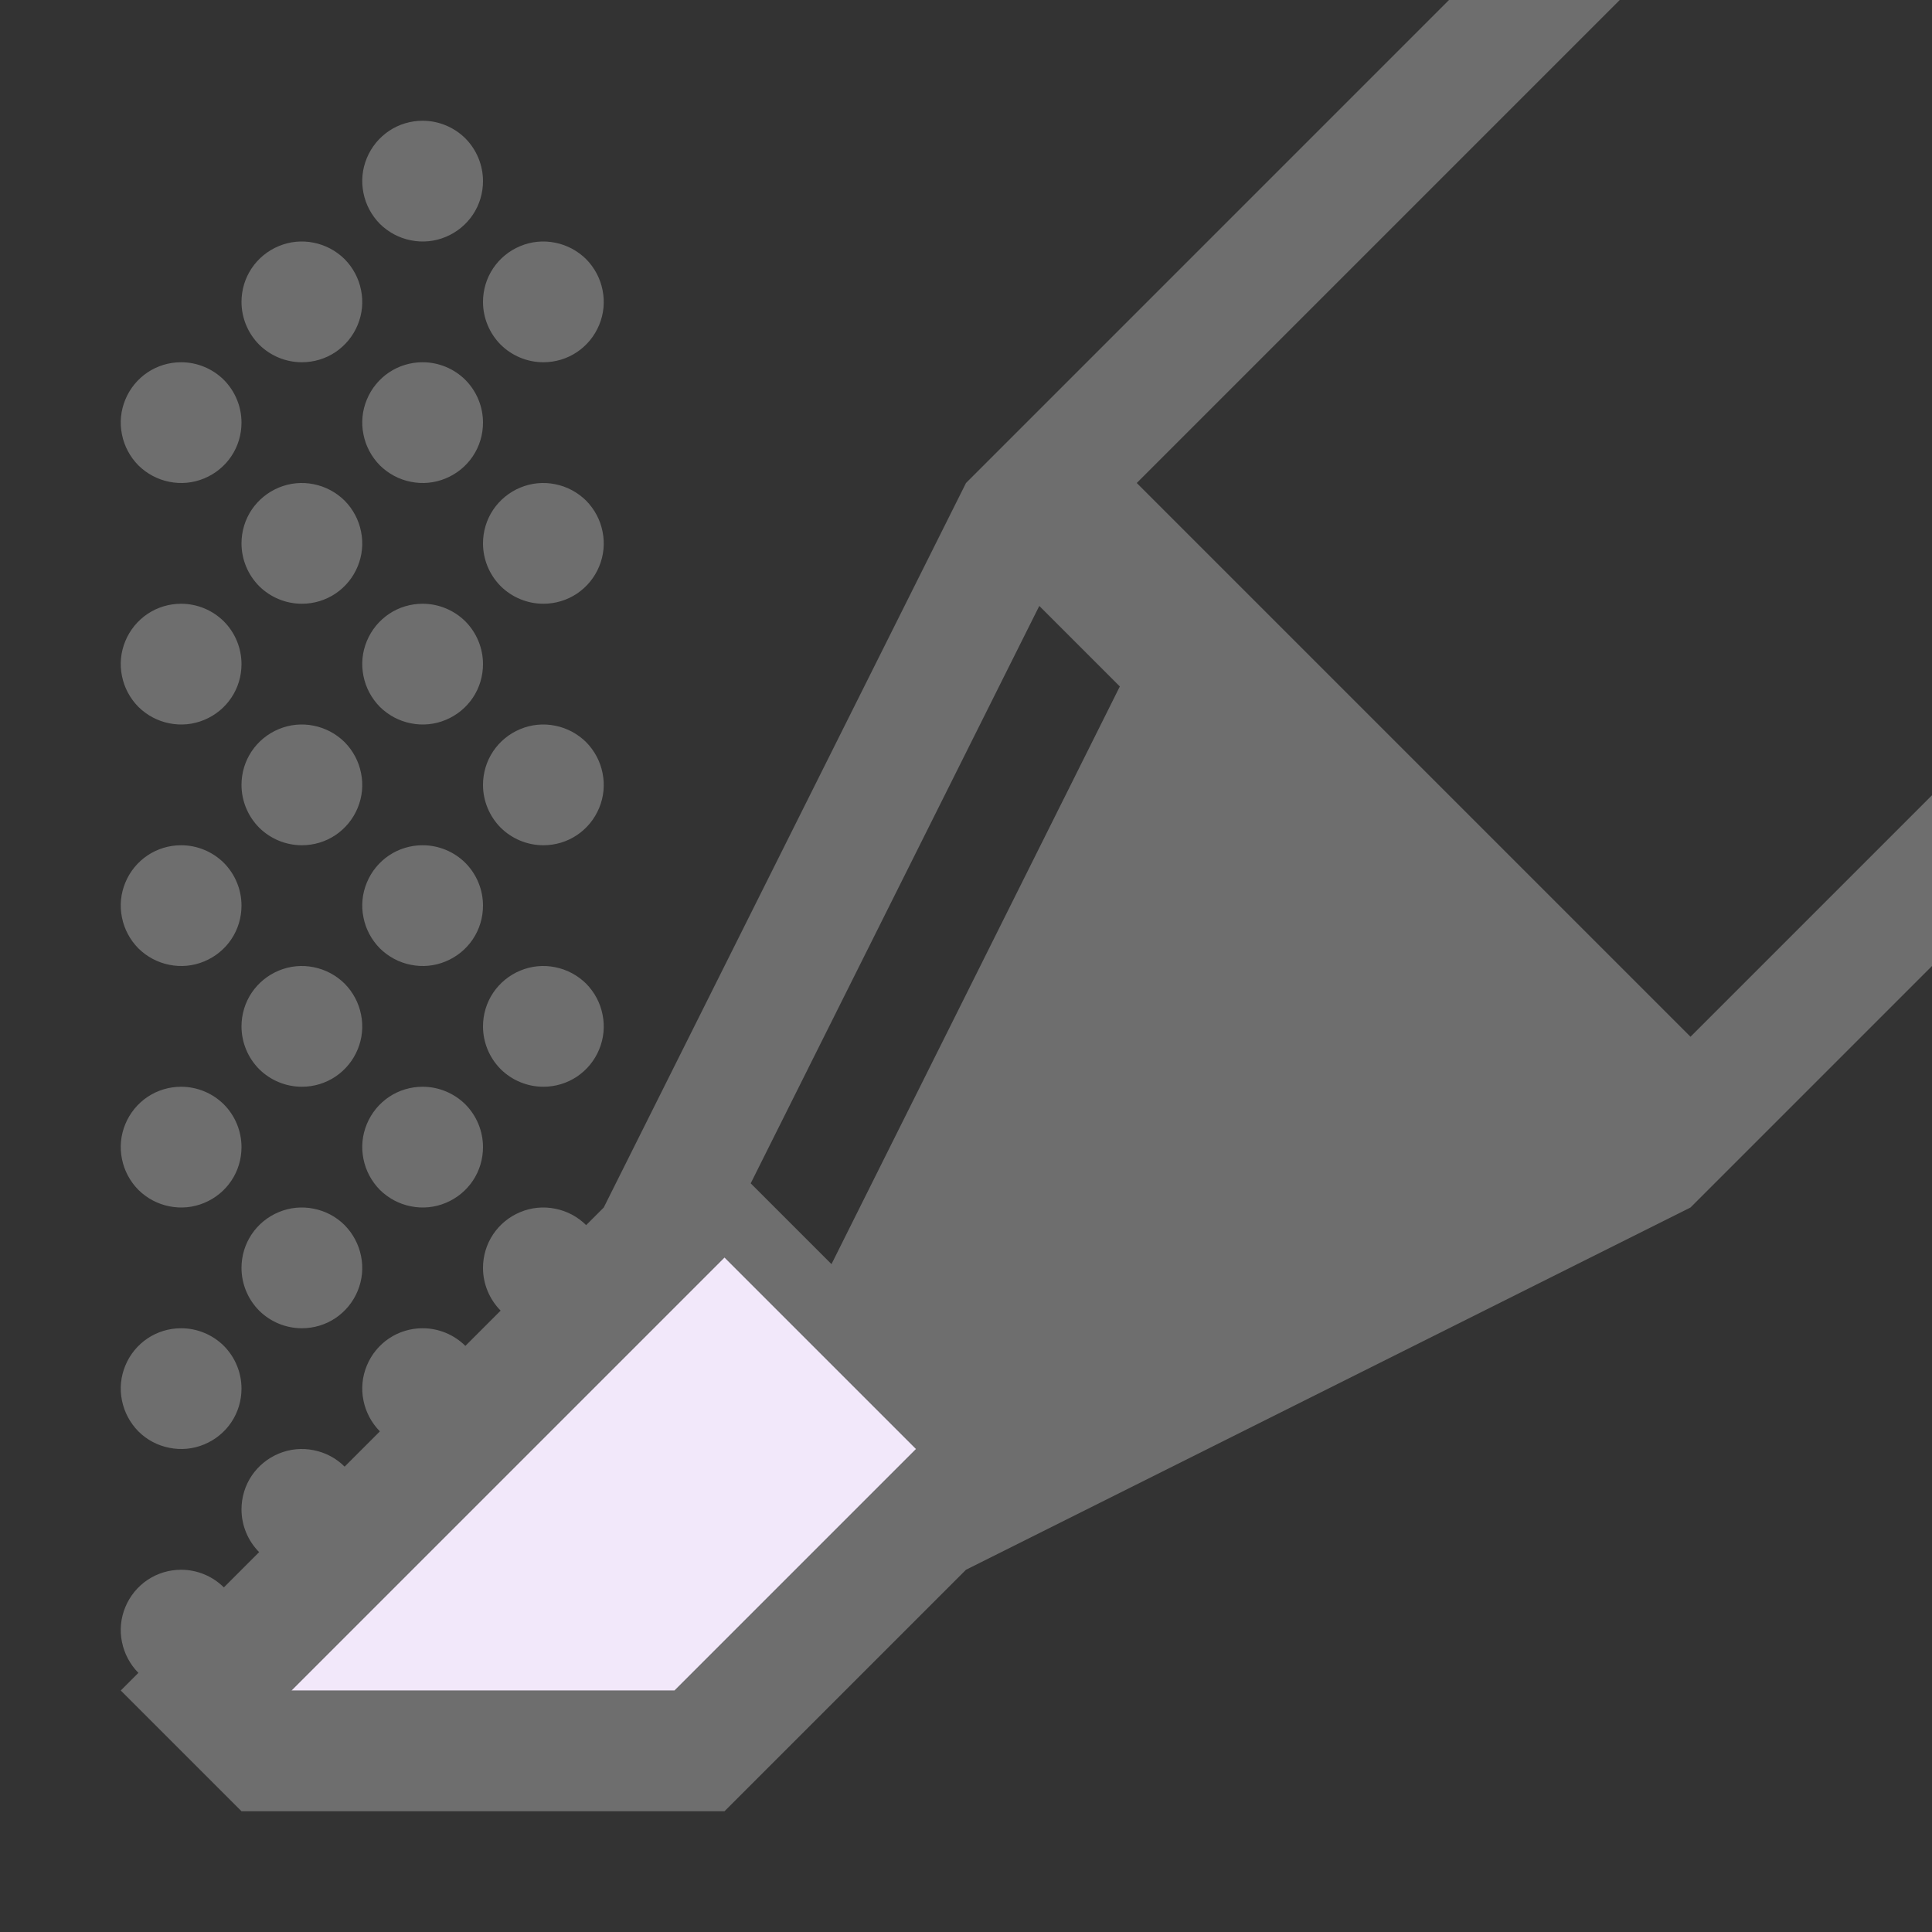 <svg width="16" height="16" viewBox="0 0 16 16" fill="none" xmlns="http://www.w3.org/2000/svg">
<rect x="0" y="0" width="16" height="16" fill="#333333" stroke="none"/>
<path d="M14 8.586L9.414 4L13.414 0H12L8 4L5 10L1 14L2 15H6L8 13L14 10L16 8V6.586L14 8.586ZM5.586 14H2.414L6 10.414L7.586 12L5.586 14ZM6.886 10.469L6.217 9.8L8.607 5.018L9.274 5.685L6.886 10.469Z" fill="#6E6E6E"/>
<path d="M5.586 14H2.414L6 10.414L7.586 12L5.586 14Z" fill="#F2E8FA"/>
<path d="M2.5 3C2.599 3 2.696 2.971 2.778 2.916C2.86 2.861 2.924 2.783 2.962 2.691C3 2.6 3.01 2.499 2.99 2.402C2.971 2.305 2.923 2.216 2.854 2.146C2.784 2.077 2.695 2.029 2.598 2.01C2.501 1.99 2.4 2 2.309 2.038C2.217 2.076 2.139 2.14 2.084 2.222C2.029 2.304 2 2.401 2 2.5C2 2.633 2.053 2.76 2.146 2.854C2.24 2.947 2.367 3 2.5 3ZM1.5 3C1.401 3 1.304 3.029 1.222 3.084C1.14 3.139 1.076 3.217 1.038 3.309C1 3.4 0.99 3.501 1.01 3.598C1.029 3.695 1.077 3.784 1.146 3.854C1.216 3.923 1.305 3.971 1.402 3.99C1.499 4.01 1.6 4 1.691 3.962C1.783 3.924 1.861 3.86 1.916 3.778C1.971 3.696 2 3.599 2 3.5C2 3.367 1.947 3.24 1.854 3.146C1.76 3.053 1.633 3 1.5 3ZM2.5 5C2.599 5 2.696 4.971 2.778 4.916C2.86 4.861 2.924 4.783 2.962 4.691C3 4.6 3.01 4.499 2.99 4.402C2.971 4.305 2.923 4.216 2.854 4.146C2.784 4.077 2.695 4.029 2.598 4.01C2.501 3.99 2.4 4 2.309 4.038C2.217 4.076 2.139 4.14 2.084 4.222C2.029 4.304 2 4.401 2 4.5C2 4.633 2.053 4.76 2.146 4.854C2.24 4.947 2.367 5 2.5 5ZM1.5 5C1.401 5 1.304 5.029 1.222 5.084C1.14 5.139 1.076 5.217 1.038 5.309C1 5.4 0.99 5.501 1.01 5.598C1.029 5.695 1.077 5.784 1.146 5.854C1.216 5.923 1.305 5.971 1.402 5.99C1.499 6.01 1.6 6 1.691 5.962C1.783 5.924 1.861 5.86 1.916 5.778C1.971 5.696 2 5.599 2 5.5C2 5.367 1.947 5.24 1.854 5.146C1.76 5.053 1.633 5 1.5 5ZM2.5 7C2.599 7 2.696 6.971 2.778 6.916C2.86 6.861 2.924 6.783 2.962 6.691C3 6.6 3.01 6.499 2.99 6.402C2.971 6.305 2.923 6.216 2.854 6.146C2.784 6.077 2.695 6.029 2.598 6.01C2.501 5.99 2.4 6 2.309 6.038C2.217 6.076 2.139 6.14 2.084 6.222C2.029 6.304 2 6.401 2 6.5C2 6.633 2.053 6.76 2.146 6.854C2.24 6.947 2.367 7 2.5 7ZM1.5 7C1.401 7 1.304 7.029 1.222 7.084C1.14 7.139 1.076 7.217 1.038 7.309C1 7.4 0.99 7.501 1.01 7.598C1.029 7.695 1.077 7.784 1.146 7.854C1.216 7.923 1.305 7.971 1.402 7.99C1.499 8.01 1.6 8 1.691 7.962C1.783 7.924 1.861 7.86 1.916 7.778C1.971 7.696 2 7.599 2 7.5C2 7.367 1.947 7.24 1.854 7.146C1.76 7.053 1.633 7 1.5 7ZM2.5 9C2.599 9 2.696 8.971 2.778 8.916C2.86 8.861 2.924 8.783 2.962 8.691C3 8.6 3.01 8.499 2.99 8.402C2.971 8.305 2.923 8.216 2.854 8.146C2.784 8.077 2.695 8.029 2.598 8.01C2.501 7.99 2.4 8 2.309 8.038C2.217 8.076 2.139 8.14 2.084 8.222C2.029 8.304 2 8.401 2 8.5C2 8.633 2.053 8.76 2.146 8.854C2.24 8.947 2.367 9 2.5 9ZM1.5 9C1.401 9 1.304 9.029 1.222 9.084C1.14 9.139 1.076 9.217 1.038 9.309C1 9.4 0.99 9.501 1.01 9.598C1.029 9.695 1.077 9.784 1.146 9.854C1.216 9.923 1.305 9.971 1.402 9.99C1.499 10.01 1.6 10 1.691 9.962C1.783 9.924 1.861 9.86 1.916 9.778C1.971 9.696 2 9.599 2 9.5C2 9.367 1.947 9.24 1.854 9.146C1.76 9.053 1.633 9 1.5 9ZM2.5 11C2.599 11 2.696 10.971 2.778 10.916C2.86 10.861 2.924 10.783 2.962 10.691C3 10.6 3.01 10.499 2.99 10.402C2.971 10.306 2.923 10.216 2.854 10.146C2.784 10.076 2.695 10.029 2.598 10.01C2.501 9.99 2.4 10 2.309 10.038C2.217 10.076 2.139 10.14 2.084 10.222C2.029 10.304 2 10.401 2 10.5C2 10.633 2.053 10.76 2.146 10.854C2.24 10.947 2.367 11 2.5 11ZM1.5 11C1.401 11 1.304 11.029 1.222 11.084C1.14 11.139 1.076 11.217 1.038 11.309C1 11.4 0.99 11.501 1.01 11.598C1.029 11.694 1.077 11.784 1.146 11.854C1.216 11.924 1.305 11.971 1.402 11.99C1.499 12.01 1.6 12 1.691 11.962C1.783 11.924 1.861 11.86 1.916 11.778C1.971 11.696 2 11.599 2 11.5C2 11.367 1.947 11.24 1.854 11.146C1.76 11.053 1.633 11 1.5 11ZM1.5 13C1.401 13 1.304 13.029 1.222 13.084C1.14 13.139 1.076 13.217 1.038 13.309C1 13.4 0.99 13.501 1.01 13.598C1.029 13.694 1.077 13.784 1.146 13.854C1.216 13.924 1.305 13.971 1.402 13.99C1.499 14.01 1.6 14 1.691 13.962C1.783 13.924 1.861 13.86 1.916 13.778C1.971 13.696 2 13.599 2 13.5C2 13.367 1.947 13.24 1.854 13.146C1.76 13.053 1.633 13 1.5 13ZM2.5 13C2.599 13 2.696 12.971 2.778 12.916C2.86 12.861 2.924 12.783 2.962 12.691C3 12.6 3.01 12.499 2.99 12.402C2.971 12.306 2.923 12.216 2.854 12.146C2.784 12.076 2.695 12.029 2.598 12.01C2.501 11.99 2.4 12 2.309 12.038C2.217 12.076 2.139 12.14 2.084 12.222C2.029 12.304 2 12.401 2 12.5C2 12.633 2.053 12.76 2.146 12.854C2.24 12.947 2.367 13 2.5 13ZM3.5 1C3.401 1 3.304 1.029 3.222 1.084C3.14 1.139 3.076 1.217 3.038 1.309C3 1.4 2.99 1.501 3.01 1.598C3.029 1.695 3.077 1.784 3.146 1.854C3.216 1.923 3.305 1.971 3.402 1.99C3.499 2.01 3.6 2 3.691 1.962C3.783 1.924 3.861 1.86 3.916 1.778C3.971 1.696 4 1.599 4 1.5C4 1.367 3.947 1.24 3.854 1.146C3.76 1.053 3.633 1 3.5 1ZM4.5 3C4.599 3 4.696 2.971 4.778 2.916C4.86 2.861 4.924 2.783 4.962 2.691C5 2.6 5.01 2.499 4.99 2.402C4.971 2.305 4.923 2.216 4.854 2.146C4.784 2.077 4.695 2.029 4.598 2.01C4.501 1.99 4.4 2 4.309 2.038C4.217 2.076 4.139 2.14 4.084 2.222C4.029 2.304 4 2.401 4 2.5C4 2.633 4.053 2.76 4.146 2.854C4.24 2.947 4.367 3 4.5 3ZM3.5 3C3.401 3 3.304 3.029 3.222 3.084C3.14 3.139 3.076 3.217 3.038 3.309C3 3.4 2.99 3.501 3.01 3.598C3.029 3.695 3.077 3.784 3.146 3.854C3.216 3.923 3.305 3.971 3.402 3.99C3.499 4.01 3.6 4 3.691 3.962C3.783 3.924 3.861 3.86 3.916 3.778C3.971 3.696 4 3.599 4 3.5C4 3.367 3.947 3.24 3.854 3.146C3.76 3.053 3.633 3 3.5 3ZM4.5 5C4.599 5 4.696 4.971 4.778 4.916C4.86 4.861 4.924 4.783 4.962 4.691C5 4.6 5.01 4.499 4.99 4.402C4.971 4.305 4.923 4.216 4.854 4.146C4.784 4.077 4.695 4.029 4.598 4.01C4.501 3.99 4.4 4 4.309 4.038C4.217 4.076 4.139 4.14 4.084 4.222C4.029 4.304 4 4.401 4 4.5C4 4.633 4.053 4.76 4.146 4.854C4.24 4.947 4.367 5 4.5 5ZM3.5 5C3.401 5 3.304 5.029 3.222 5.084C3.14 5.139 3.076 5.217 3.038 5.309C3 5.4 2.99 5.501 3.01 5.598C3.029 5.695 3.077 5.784 3.146 5.854C3.216 5.923 3.305 5.971 3.402 5.99C3.499 6.01 3.6 6 3.691 5.962C3.783 5.924 3.861 5.86 3.916 5.778C3.971 5.696 4 5.599 4 5.5C4 5.367 3.947 5.24 3.854 5.146C3.76 5.053 3.633 5 3.5 5ZM4.5 7C4.599 7 4.696 6.971 4.778 6.916C4.86 6.861 4.924 6.783 4.962 6.691C5 6.6 5.01 6.499 4.99 6.402C4.971 6.305 4.923 6.216 4.854 6.146C4.784 6.077 4.695 6.029 4.598 6.01C4.501 5.99 4.4 6 4.309 6.038C4.217 6.076 4.139 6.14 4.084 6.222C4.029 6.304 4 6.401 4 6.5C4 6.633 4.053 6.76 4.146 6.854C4.24 6.947 4.367 7 4.5 7ZM3.5 7C3.401 7 3.304 7.029 3.222 7.084C3.14 7.139 3.076 7.217 3.038 7.309C3 7.4 2.99 7.501 3.01 7.598C3.029 7.695 3.077 7.784 3.146 7.854C3.216 7.923 3.305 7.971 3.402 7.99C3.499 8.01 3.6 8 3.691 7.962C3.783 7.924 3.861 7.86 3.916 7.778C3.971 7.696 4 7.599 4 7.5C4 7.367 3.947 7.24 3.854 7.146C3.76 7.053 3.633 7 3.5 7ZM4.5 9C4.599 9 4.696 8.971 4.778 8.916C4.86 8.861 4.924 8.783 4.962 8.691C5 8.6 5.01 8.499 4.99 8.402C4.971 8.305 4.923 8.216 4.854 8.146C4.784 8.077 4.695 8.029 4.598 8.01C4.501 7.99 4.4 8 4.309 8.038C4.217 8.076 4.139 8.14 4.084 8.222C4.029 8.304 4 8.401 4 8.5C4 8.633 4.053 8.76 4.146 8.854C4.24 8.947 4.367 9 4.5 9ZM3.5 9C3.401 9 3.304 9.029 3.222 9.084C3.14 9.139 3.076 9.217 3.038 9.309C3 9.4 2.99 9.501 3.01 9.598C3.029 9.695 3.077 9.784 3.146 9.854C3.216 9.923 3.305 9.971 3.402 9.99C3.499 10.01 3.6 10 3.691 9.962C3.783 9.924 3.861 9.86 3.916 9.778C3.971 9.696 4 9.599 4 9.5C4 9.367 3.947 9.24 3.854 9.146C3.76 9.053 3.633 9 3.5 9ZM4.5 11C4.599 11 4.696 10.971 4.778 10.916C4.86 10.861 4.924 10.783 4.962 10.691C5 10.6 5.01 10.499 4.99 10.402C4.971 10.306 4.923 10.216 4.854 10.146C4.784 10.076 4.695 10.029 4.598 10.01C4.501 9.99 4.4 10 4.309 10.038C4.217 10.076 4.139 10.14 4.084 10.222C4.029 10.304 4 10.401 4 10.5C4 10.633 4.053 10.76 4.146 10.854C4.24 10.947 4.367 11 4.5 11ZM3.5 11C3.401 11 3.304 11.029 3.222 11.084C3.14 11.139 3.076 11.217 3.038 11.309C3 11.4 2.99 11.501 3.01 11.598C3.029 11.694 3.077 11.784 3.146 11.854C3.216 11.924 3.305 11.971 3.402 11.99C3.499 12.01 3.6 12 3.691 11.962C3.783 11.924 3.861 11.86 3.916 11.778C3.971 11.696 4 11.599 4 11.5C4 11.367 3.947 11.24 3.854 11.146C3.76 11.053 3.633 11 3.5 11Z" fill="#6E6E6E"/>
</svg>
